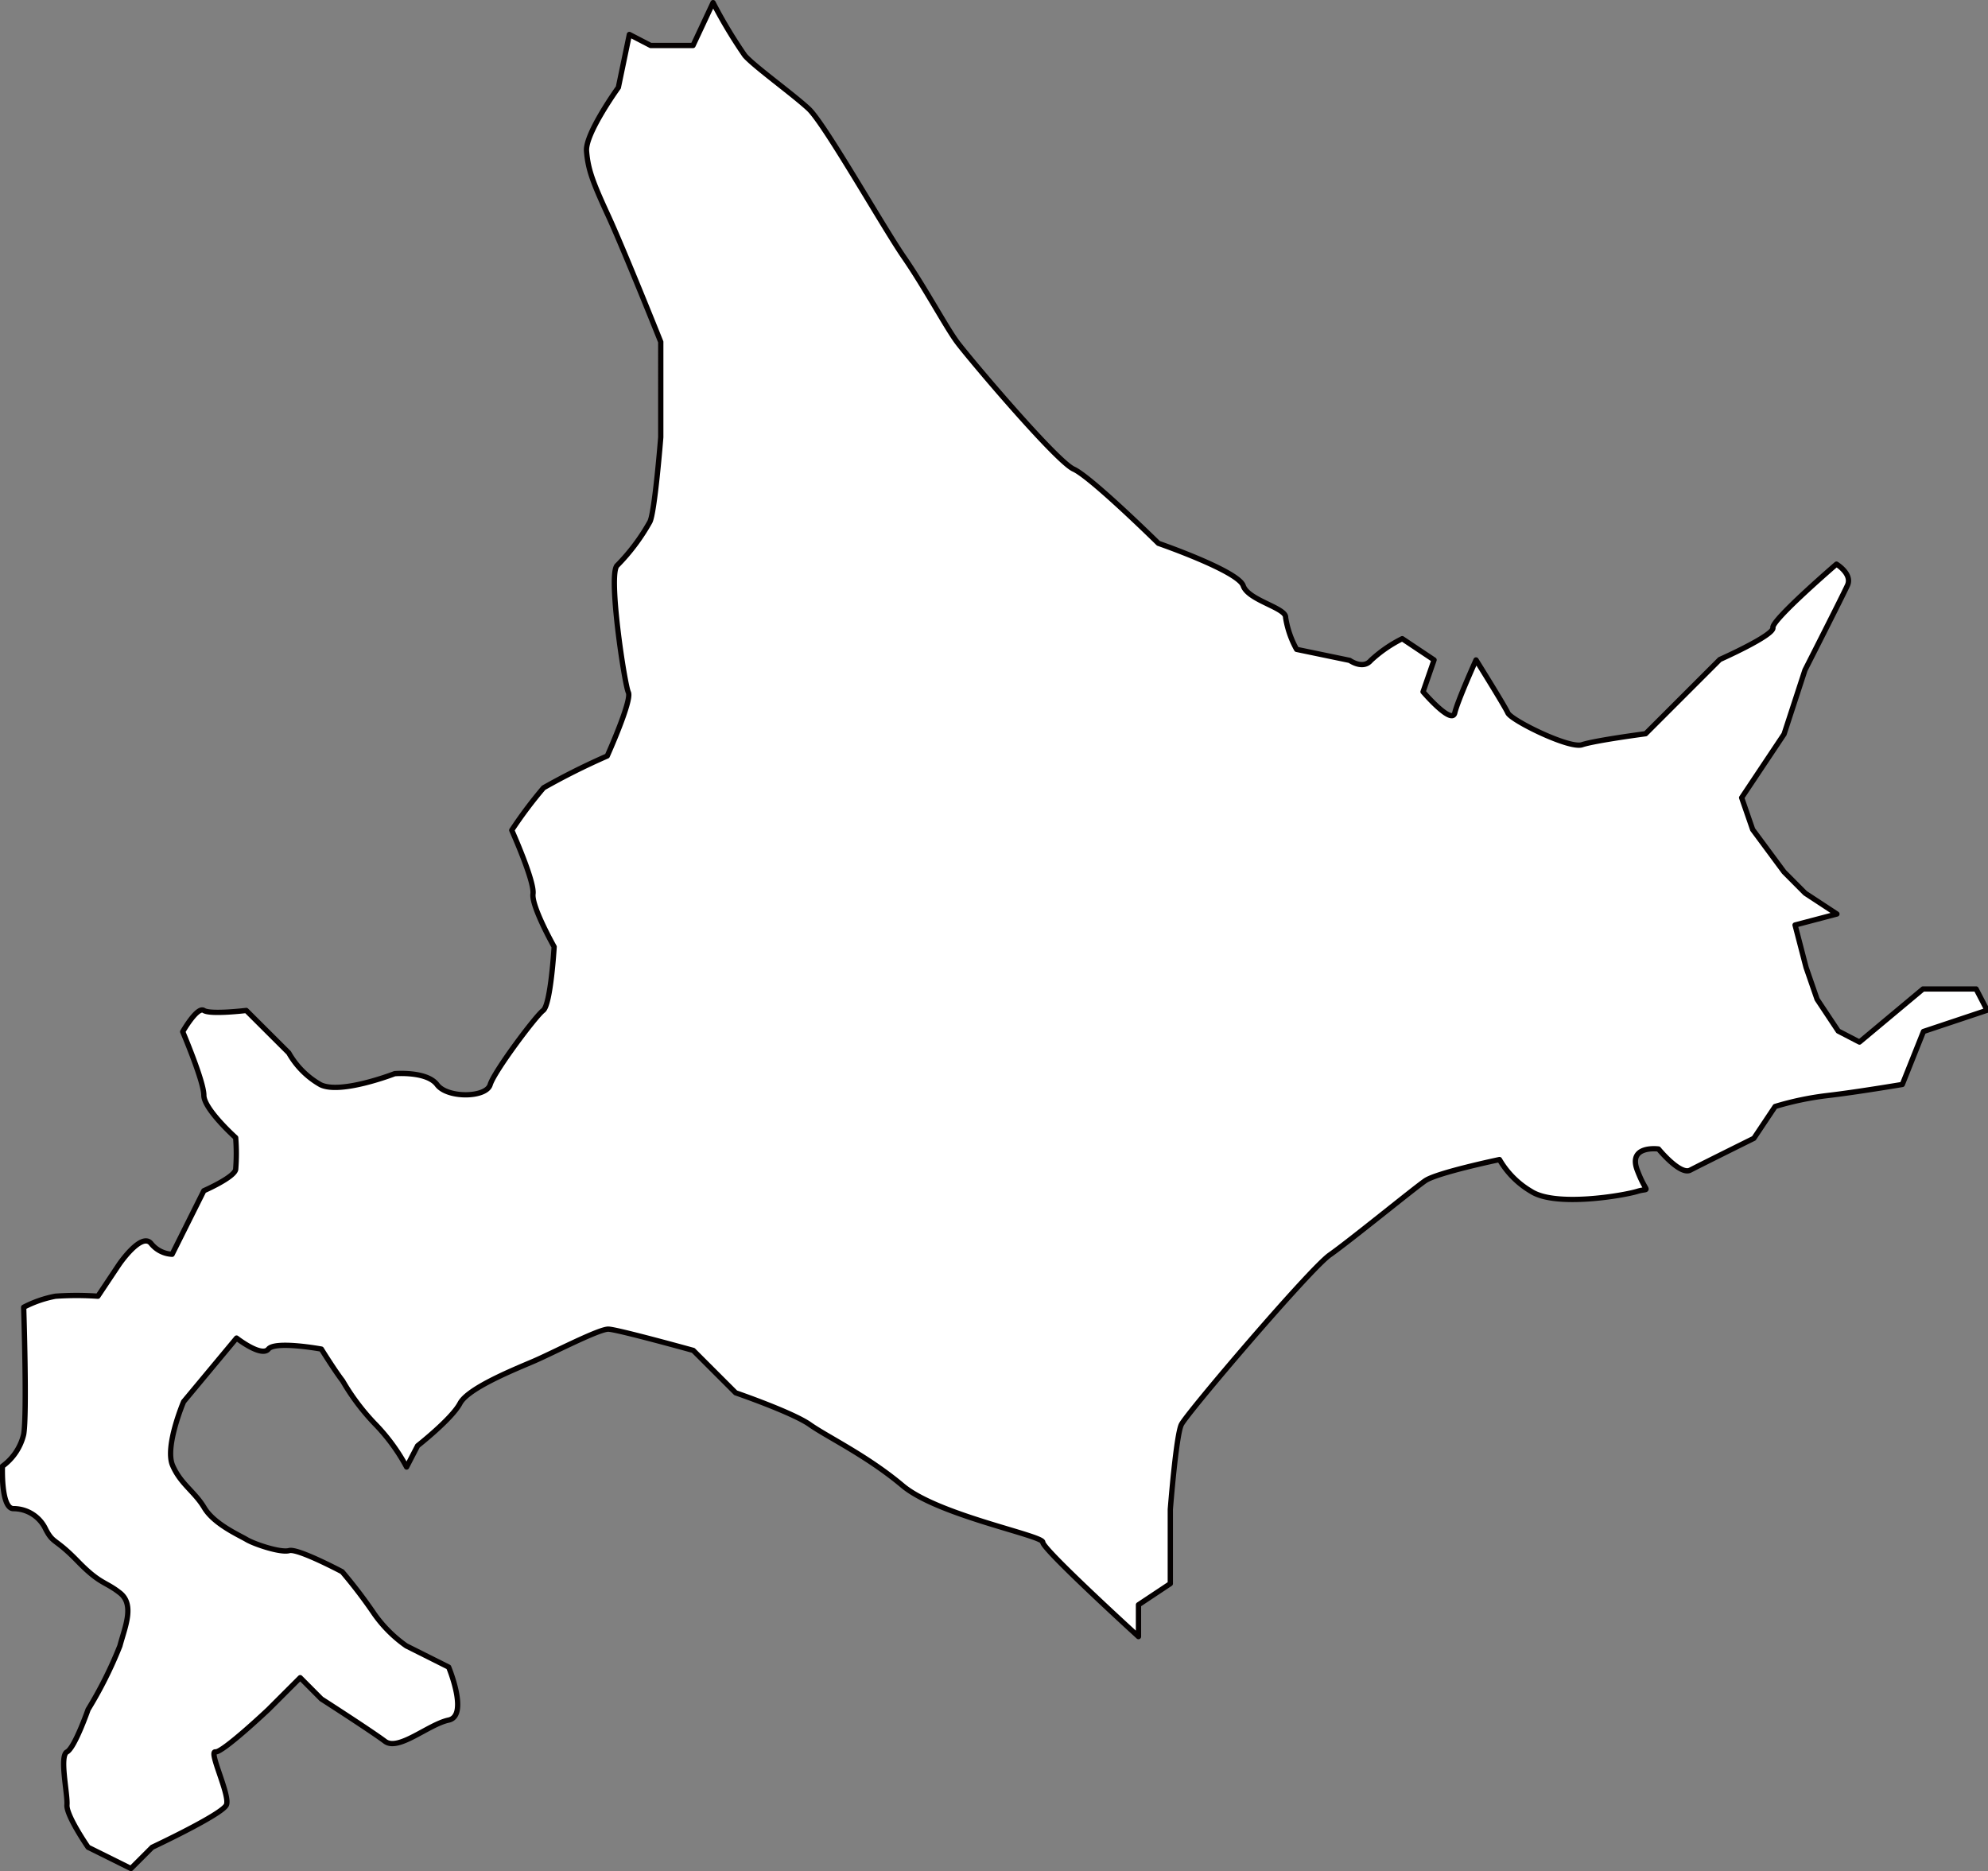 <svg xmlns="http://www.w3.org/2000/svg" viewBox="0 0 180.52 169.92"><rect x="0" y="0" width="180.52" height="169.92" fill="#808080" stroke="none"/><defs><style>.cls-1{fill:#fff;stroke:#040000;stroke-linecap:round;stroke-linejoin:round;stroke-width:0.48px;fill-rule:evenodd;}</style></defs><g id="レイヤー_2" data-name="レイヤー 2"><g id="レイヤー_1-2" data-name="レイヤー 1"><path class="cls-1" d="M8,155.24a37.51,37.51,0,0,0,2.89-5.78c.43-1.65,1.38-3.73,0-4.81s-1.78-.76-3.85-2.89-2.18-1.53-2.89-2.89A3.23,3.23,0,0,0,1.22,137c-1.15,0-1-3.85-1-3.85a5,5,0,0,0,1.93-2.89c.32-1.78,0-11.55,0-11.55a10.45,10.45,0,0,1,2.88-1,27.18,27.18,0,0,1,3.86,0l1.92-2.88s2-2.94,2.89-1.93a2.6,2.6,0,0,0,1.93,1l2.88-5.77s2.75-1.2,2.89-1.93a17.92,17.92,0,0,0,0-2.89s-2.89-2.59-2.89-3.85-1.92-5.77-1.92-5.77,1.32-2.32,1.92-1.93,3.85,0,3.85,0l3.86,3.85a7.64,7.64,0,0,0,2.88,2.89c1.83.91,6.74-1,6.74-1s2.92-.25,3.85,1,4.46,1.2,4.82,0,4.12-6.22,4.81-6.74,1-5.78,1-5.78-2.07-3.67-1.92-4.81-1.93-5.78-1.93-5.78a39.57,39.57,0,0,1,2.89-3.85,62.9,62.9,0,0,1,5.78-2.89s2.27-5.05,1.92-5.77-1.89-10.88-1-11.55A18.42,18.42,0,0,0,59,47.41c.45-.76,1-7.7,1-7.7V31.05s-3.37-8.43-4.81-11.55-1.8-4.19-1.93-5.78,2.89-5.78,2.89-5.78l1-4.81,1.93,1h3.85L64.75.24a43.48,43.48,0,0,0,2.89,4.81c.88,1,4.32,3.47,5.78,4.82s6.78,10.76,8.66,13.48,3.81,6.33,4.82,7.7,9,10.83,10.59,11.55,7.7,6.74,7.7,6.74,7.25,2.51,7.7,3.85,3.92,2,3.85,2.89a8.7,8.7,0,0,0,1,2.89l4.82,1s1.21.86,1.92,0A12.14,12.14,0,0,1,127.33,58l2.89,1.93-1,2.89s2.61,3.05,2.88,1.92,1.93-4.81,1.93-4.81,2.58,4.13,2.89,4.81,5.59,3.28,6.74,2.89,5.77-1,5.77-1l6.74-6.74s4.95-2.2,4.82-2.89,5.77-5.77,5.77-5.77,1.47.89,1,1.92-3.86,7.7-3.86,7.7L162,66.67l-3.85,5.77,1,2.89L162,79.18l1.92,1.93L166.8,83,163,84l1,3.85,1,2.89,1.92,2.89,1.93,1,5.77-4.82h4.82l1,1.93-5.78,1.93-1.92,4.81s-4.22.71-6.74,1a27.59,27.59,0,0,0-4.81,1l-1.93,2.89s-4.86,2.41-5.78,2.89-2.88-1.92-2.88-1.92-2.8-.38-1.93,1.92,1.24,1.55,0,1.93-7.4,1.44-9.63,0a8,8,0,0,1-2.88-2.89s-5.68,1.19-6.74,1.92-6.87,5.48-8.67,6.74-13,14.4-13.48,15.41-1,7.7-1,7.7v6.74l-2.89,1.92v2.89s-8.72-7.95-8.69-8.57-9.51-2.43-12.73-5.14-6.85-4.43-8.42-5.54-6.74-2.89-6.74-2.89l-3.85-3.85s-6.86-1.9-7.7-1.93-5.07,2.17-6.74,2.89-6,2.44-6.74,3.85-3.85,3.85-3.85,3.85l-1,1.93A17.36,17.36,0,0,0,34,129.25a20.44,20.44,0,0,1-2.89-3.86c-.7-.9-1.93-2.88-1.93-2.88s-4.18-.77-4.81,0-2.89-1-2.89-1l-4.81,5.78s-1.73,4.08-1,5.78,2,2.37,2.88,3.85,3.16,2.48,3.85,2.89,3.08,1.22,3.86,1,4.81,1.92,4.81,1.92A44.47,44.47,0,0,1,34,146.58a11.92,11.92,0,0,0,2.89,2.88l3.85,1.93s1.84,4.42,0,4.81-4.56,2.85-5.78,1.93-5.78-3.85-5.78-3.85l-1.92-1.93-2.89,2.89s-4.16,3.93-4.81,3.85,1.36,3.95,1,4.81-6.74,3.85-6.74,3.85l-1.93,1.93L8,167.75s-2-2.89-1.92-3.85-.71-4.43,0-4.81S8,155.24,8,155.24Z"/></g></g></svg>